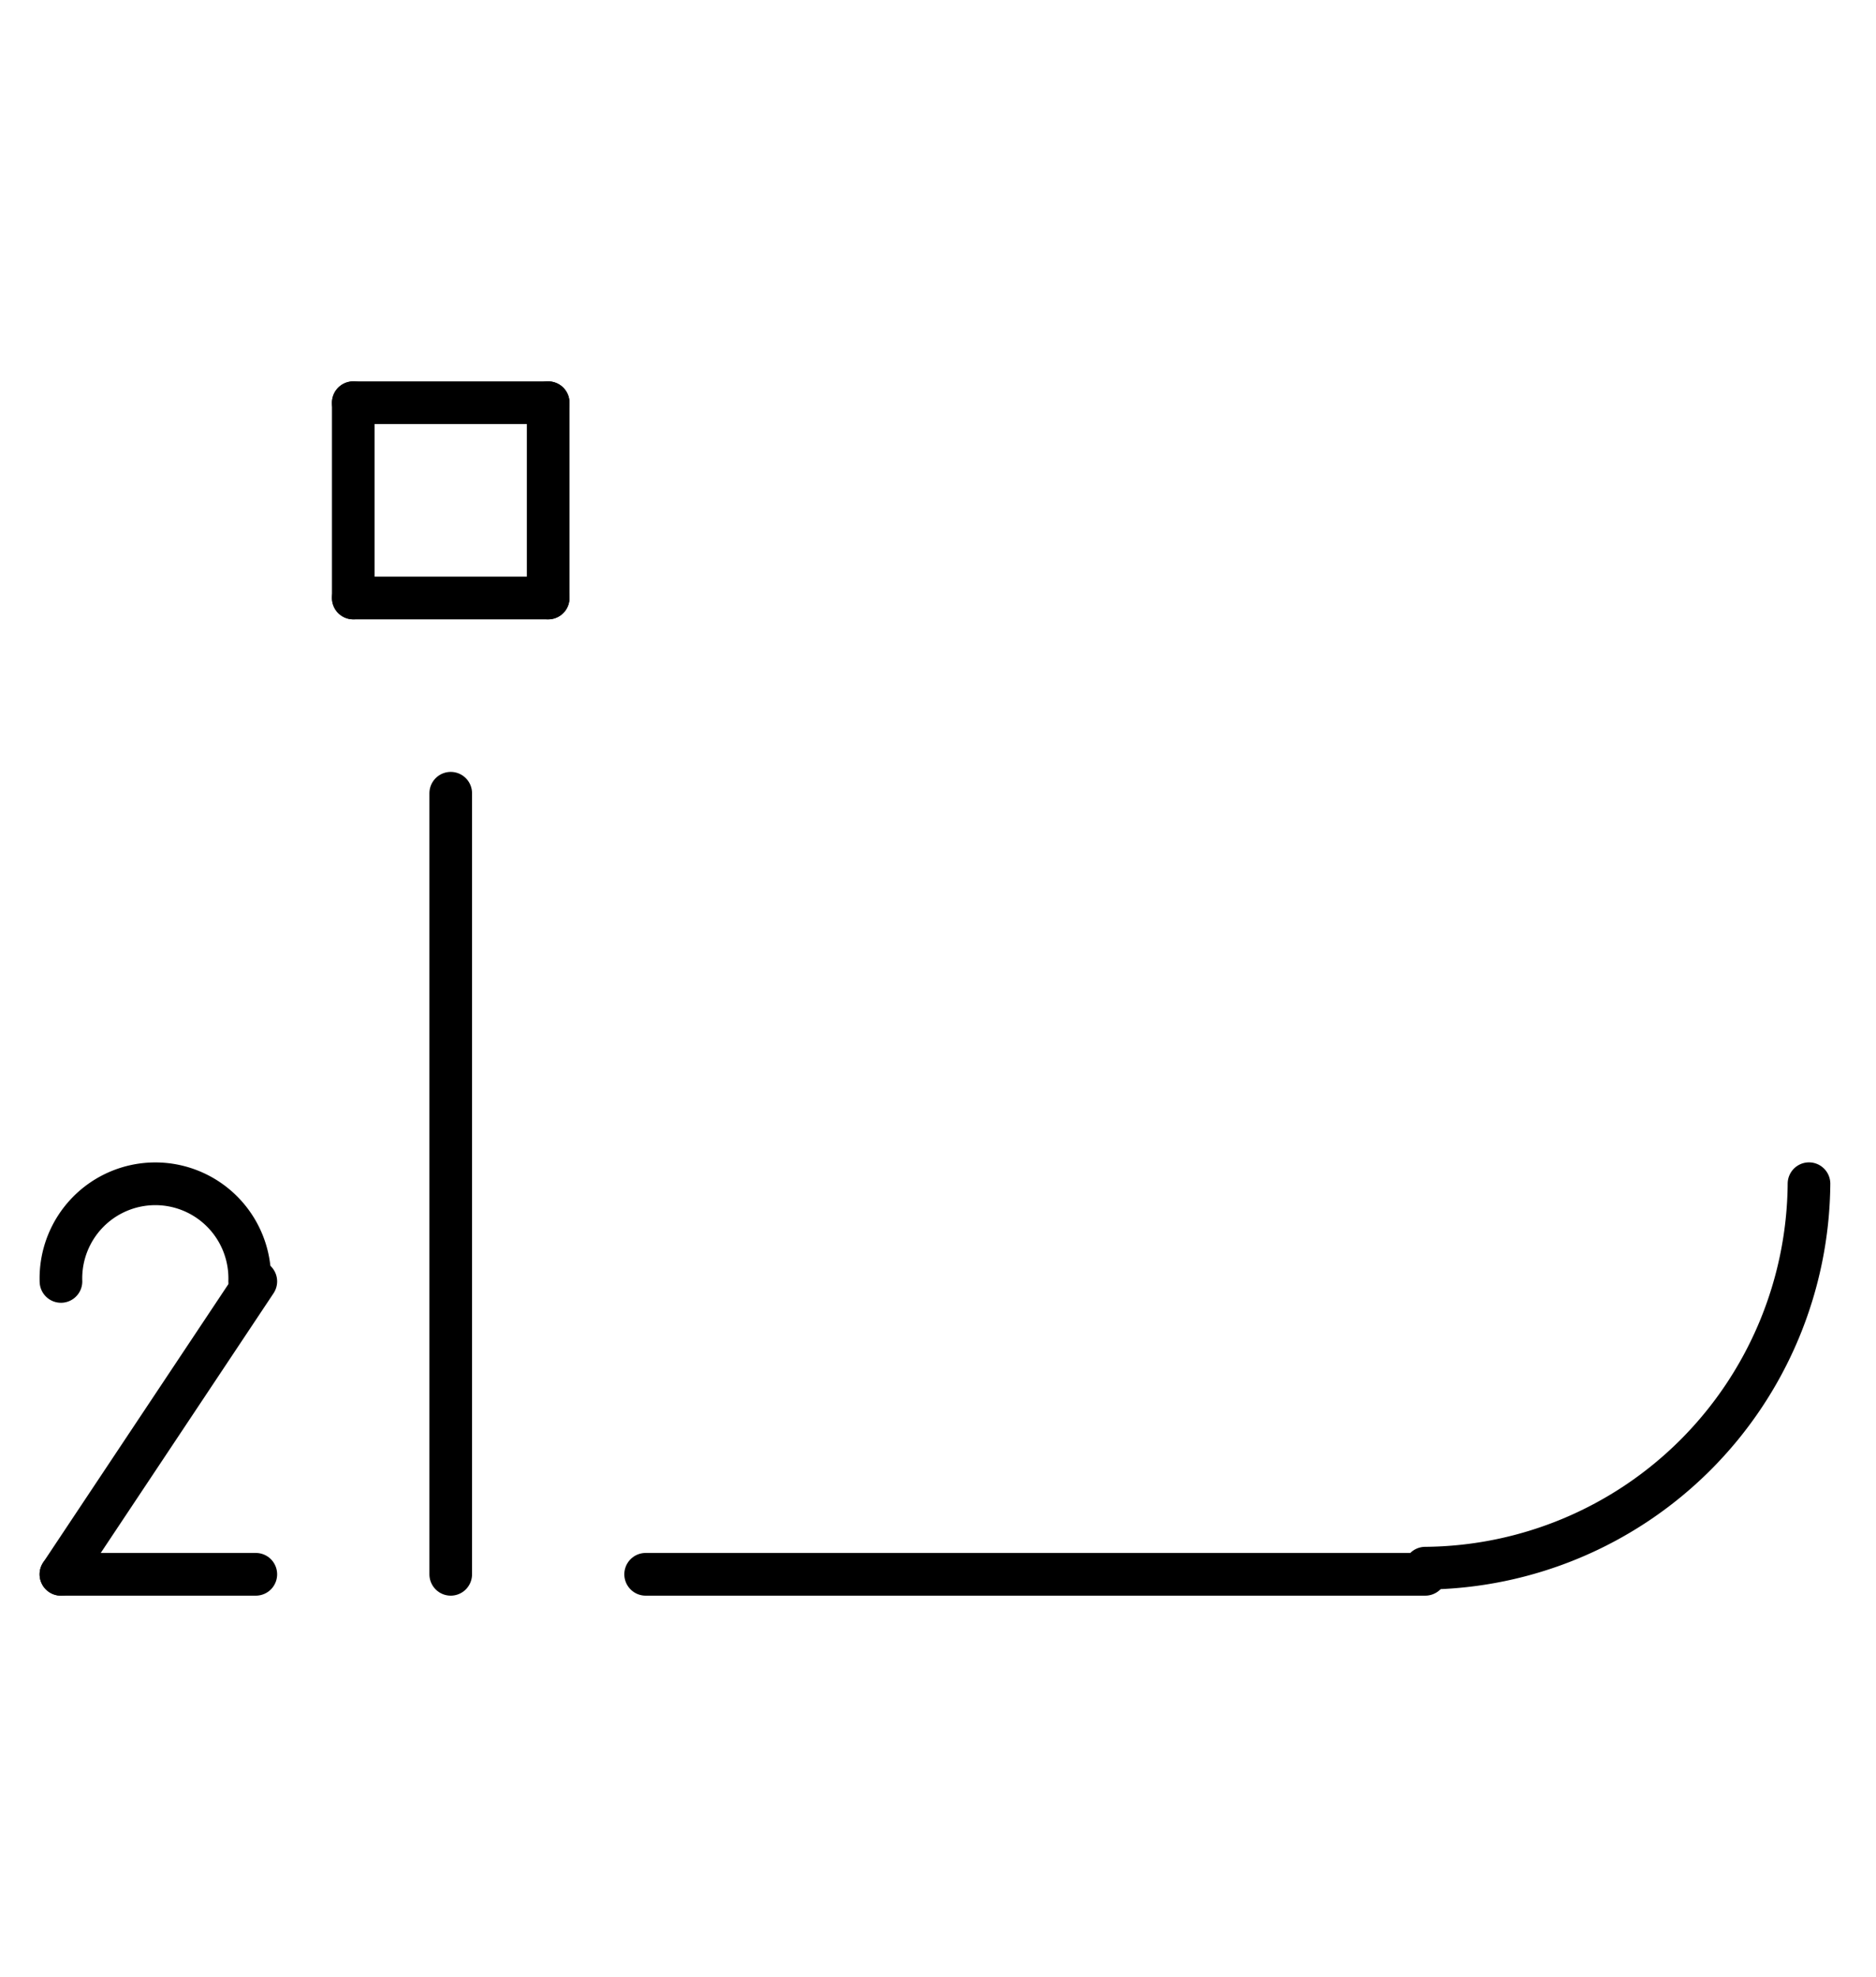 <?xml version="1.0" encoding="UTF-8" standalone="no"?>
<!DOCTYPE svg PUBLIC "-//W3C//DTD SVG 1.0//EN" "http://www.w3.org/TR/2001/REC-SVG-20010904/DTD/svg10.dtd">
<svg xmlns="http://www.w3.org/2000/svg" xmlns:xlink="http://www.w3.org/1999/xlink" fill-rule="evenodd" height="4.5in" preserveAspectRatio="none" stroke-linecap="round" viewBox="0 0 308 324" width="4.271in">
<style type="text/css">
.brush0 { fill: rgb(255,255,255); }
.pen0 { stroke: rgb(0,0,0); stroke-width: 1; stroke-linejoin: round; }
.font0 { font-size: 11px; font-family: "MS Sans Serif"; }
.pen1 { stroke: rgb(0,0,0); stroke-width: 7; stroke-linejoin: round; }
.brush1 { fill: none; }
.font1 { font-weight: bold; font-size: 16px; font-family: System, sans-serif; }
</style>
<g>
<line class="pen1" fill="none" x1="74" x2="74" y1="130" y2="258"/>
<line class="pen1" fill="none" x1="106" x2="234" y1="258" y2="258"/>
<path class="pen1" d="M 233.992,256.998 A 63.5,63.5 0 0 0 296.998,193.992" fill="none"/>
<line class="pen1" fill="none" x1="58" x2="90" y1="66" y2="66"/>
<line class="pen1" fill="none" x1="90" x2="90" y1="66" y2="98"/>
<line class="pen1" fill="none" x1="90" x2="58" y1="98" y2="98"/>
<line class="pen1" fill="none" x1="58" x2="58" y1="98" y2="66"/>
<path class="pen1" d="M 40.993,209.969 A 15.5,15.5 0 1 0 10.008,210" fill="none"/>
<line class="pen1" fill="none" x1="42" x2="10" y1="210" y2="258"/>
<line class="pen1" fill="none" x1="10" x2="42" y1="258" y2="258"/>
</g>
</svg>
